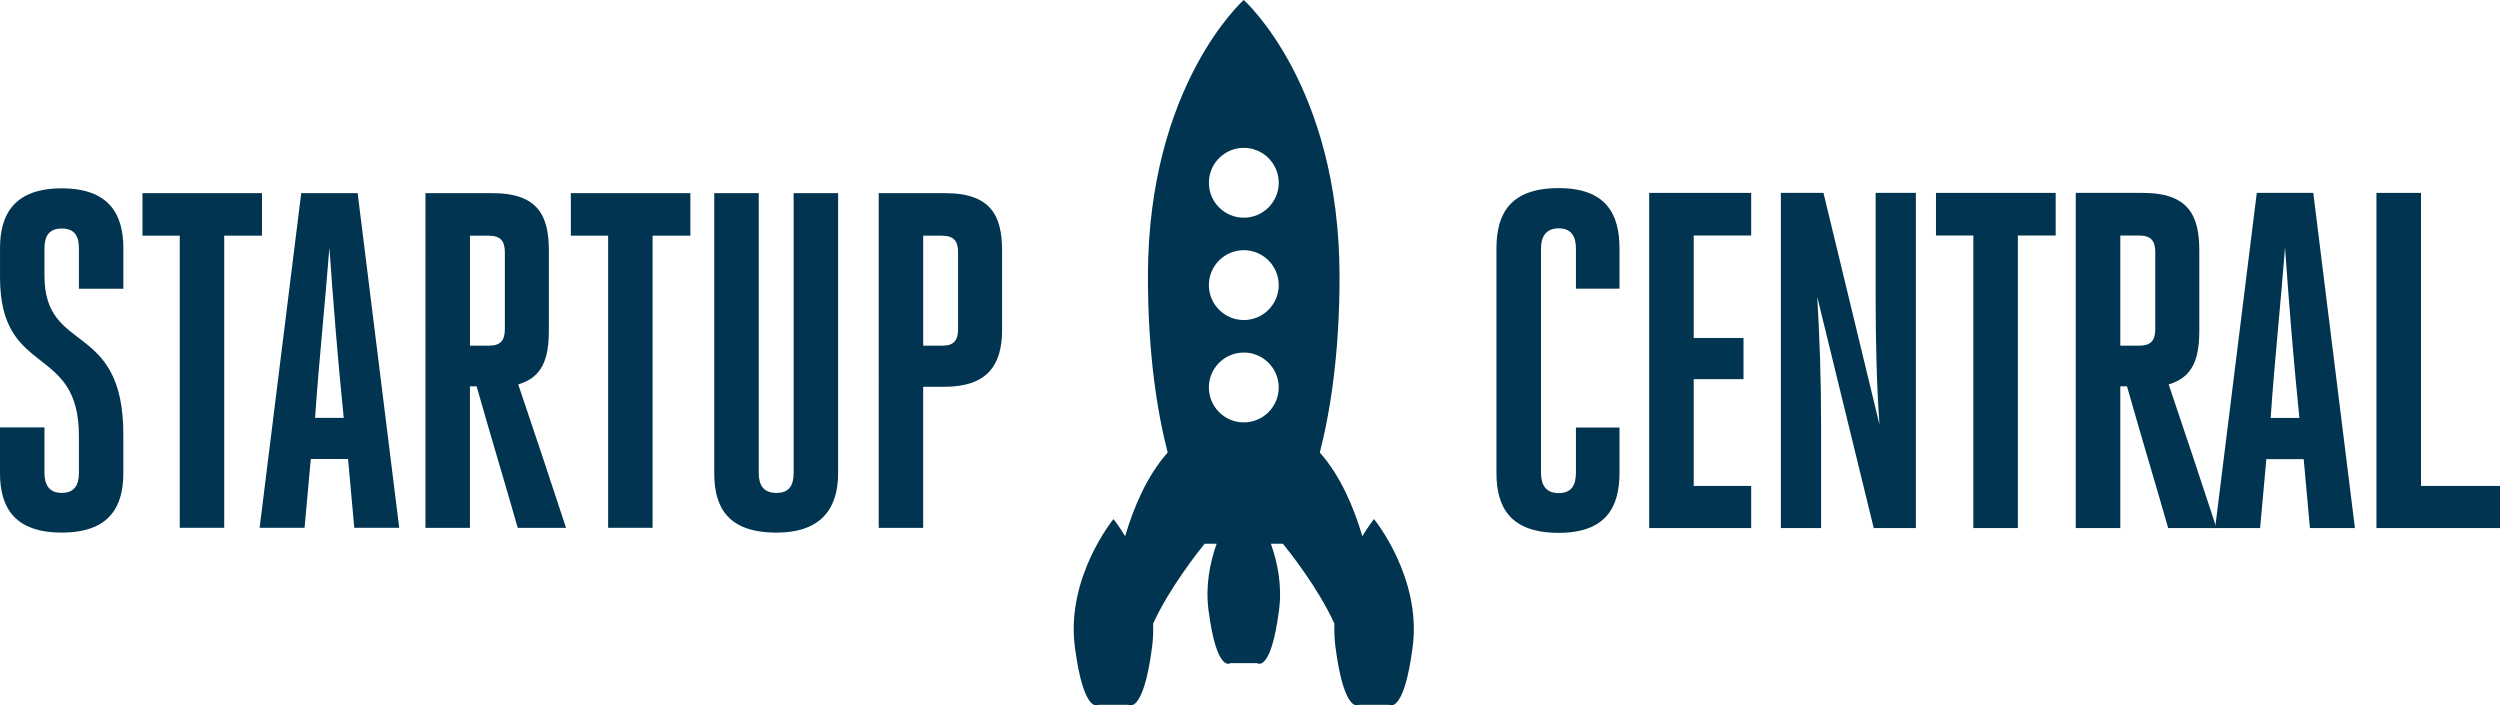 <?xml version="1.0" encoding="utf-8"?>
<!-- Generator: Adobe Illustrator 24.0.2, SVG Export Plug-In . SVG Version: 6.00 Build 0)  -->
<svg version="1.1" id="Layer_1" xmlns="http://www.w3.org/2000/svg" xmlns:xlink="http://www.w3.org/1999/xlink" x="0px" y="0px"
	 viewBox="0 0 1417.33 399.95" style="enable-background:new 0 0 1417.33 399.95;" xml:space="preserve">
<style type="text/css">
	.st0{fill:#003450;}
</style>
<g>
	<g>
		<path class="st0" d="M44.73,246.92c0-52.31-44.72-32.53-44.72-89.72v-16.54c0-19.51,8.4-33.88,34.97-33.88
			c26.56,0,34.96,14.37,34.96,33.88v23.04H44.73v-23.04c0-6.5-2.17-11.11-9.76-11.11c-7.32,0-9.76,4.61-9.76,11.11v15.72
			c0,45,44.72,24.94,44.72,89.99v21.96c0,19.51-8.4,33.61-34.96,33.61S0,287.84,0,268.33v-26.02h25.21v25.75
			c0,6.5,2.44,11.38,9.76,11.38c7.59,0,9.76-4.88,9.76-11.38L44.73,246.92L44.73,246.92z"/>
		<path class="st0" d="M127.12,299.24h-25.21V133.62H80.77V109.5h67.76v24.12h-21.41V299.24z"/>
		<path class="st0" d="M226.33,299.24h-25.48l-3.52-39.03h-21.14l-3.52,39.03h-25.48l23.58-189.74h31.99L226.33,299.24z
			 M178.62,236.9h16.26c-3.25-31.71-5.96-65.32-8.13-96.5C184.31,172.11,180.79,205.18,178.62,236.9z"/>
		<path class="st0" d="M241.23,109.5h37.95c26.02,0,31.98,13.01,31.98,32.53v45.27c0,15.99-3.52,26.56-17.35,30.63
			c9.22,27.1,18.16,54.21,27.1,81.32h-27.38c-7.59-26.57-15.72-53.4-23.31-80.23h-3.8v80.23h-25.21V109.5H241.23z M277.28,195.97
			c6.78,0,8.94-3.26,8.94-9.49v-43.37c0-6.5-2.44-9.49-9.21-9.49h-10.57v62.35H277.28z"/>
		<path class="st0" d="M369.98,299.24h-25.21V133.62h-21.14V109.5h67.76v24.12h-21.41V299.24z"/>
		<path class="st0" d="M430.15,268.07c0,7.05,2.71,11.38,10.03,11.38s9.76-4.33,9.76-11.38V109.5h25.21v158.84
			c0,18.97-8.67,33.61-34.97,33.61c-27.38,0-35.24-14.1-35.24-33.61V109.5h25.21L430.15,268.07L430.15,268.07z"/>
		<path class="st0" d="M498.18,109.5h37.68c26.02,0,32.25,13.01,32.25,32.53v45c0,20.33-8.67,32.26-32.8,32.26h-11.93v79.96h-25.21
			V109.5H498.18z M534.23,195.97c6.78,0,8.94-3.26,8.94-9.49v-43.37c0-6.5-2.44-9.49-9.21-9.49h-10.57v62.35H534.23z"/>
	</g>
	<path class="st0" d="M800.9,366.68c-5.12,39.4-13.63,32.88-13.63,32.88H779h-8.27c0,0-8.5,6.52-13.63-32.88
		c-0.58-4.46-0.73-8.83-0.57-13.08c-9.06-20.08-25.81-41.17-29.22-45.36h-6.81c3.85,10.76,6.43,23.79,4.62,37.7
		c-4.68,35.97-12.44,30.01-12.44,30.01h-7.55h-7.55c0,0-7.76,5.95-12.44-30.01c-1.81-13.91,0.78-26.94,4.62-37.7h-6.81
		c-3.41,4.2-20.16,25.29-29.22,45.36c0.16,4.25,0.01,8.62-0.57,13.08c-5.12,39.4-13.63,32.88-13.63,32.88h-8.27h-8.27
		c0,0-8.5,6.52-13.63-32.88c-5.12-39.4,21.89-72.4,21.89-72.4s2.9,3.56,6.62,9.7c4.6-15.6,12.13-33.95,24.11-47.42
		c-6.11-23.85-11.19-56.64-11.19-99.83C650.79,48.18,705.11,0,705.11,0s54.32,48.18,54.32,156.73c0,43.19-5.08,75.98-11.19,99.83
		c11.99,13.47,19.51,31.82,24.11,47.42c3.72-6.14,6.62-9.7,6.62-9.7S806.02,327.28,800.9,366.68z M705.15,83.82
		c-10.93,0-19.8,8.86-19.8,19.8c0,10.93,8.86,19.8,19.8,19.8c10.93,0,19.8-8.86,19.8-19.8S716.08,83.82,705.15,83.82z
		 M705.15,141.84c-10.93,0-19.8,8.86-19.8,19.8c0,10.93,8.86,19.8,19.8,19.8c10.93,0,19.8-8.86,19.8-19.8
		C724.95,150.71,716.08,141.84,705.15,141.84z M705.15,199.87c-10.93,0-19.8,8.86-19.8,19.8c0,10.93,8.86,19.8,19.8,19.8
		c10.93,0,19.8-8.86,19.8-19.8C724.95,208.73,716.08,199.87,705.15,199.87z"/>
	<g>
		<path class="st0" d="M893.45,242.38h24.7v25.78c0,19.54-7.87,33.93-34.47,33.93c-27.42,0-35.29-14.39-35.29-33.93V140.85
			c0-19.81,7.87-34.2,35.29-34.2c26.6,0,34.47,14.39,34.47,34.2v22.8h-24.7v-22.8c0-6.51-2.44-11.4-9.77-11.4
			c-7.33,0-10.04,4.88-10.04,11.4v127.04c0,7.06,2.72,11.67,10.04,11.67c7.33,0,9.77-4.61,9.77-11.67V242.38z"/>
		<polygon class="st0" points="960.22,275.49 992.8,275.49 992.8,299.38 934.97,299.38 934.97,109.36 992.8,109.36 992.8,133.52 
			960.22,133.52 960.22,191.61 988.45,191.61 988.45,214.96 960.22,214.96 		"/>
		<path class="st0" d="M1065.54,240.74c-1.63-22.8-2.17-48.32-2.17-71.12v-60.26h22.8v190.02h-23.89l-32.03-131.11
			c1.36,22.26,2.17,47.23,2.17,71.12v59.99h-22.8V109.36h24.16L1065.54,240.74z"/>
		<polygon class="st0" points="1143.99,299.38 1118.74,299.38 1118.74,133.52 1097.57,133.52 1097.57,109.36 1165.43,109.36 
			1165.43,133.52 1143.99,133.52 		"/>
		<path class="st0" d="M1212.93,195.95c6.79,0,8.96-3.26,8.96-9.5v-43.43c0-6.52-2.44-9.5-9.23-9.5h-10.59v62.44h10.86V195.95z
			 M1176.83,109.36h38c26.06,0,32.03,13.03,32.03,32.57v45.34c0,16.01-3.53,26.6-17.37,30.67c9.23,27.14,18.19,54.29,27.14,81.44
			h-27.42c-7.6-26.61-15.74-53.48-23.34-80.35h-3.8v80.35h-25.25V109.36H1176.83z"/>
		<path class="st0" d="M1287.31,236.94h16.29c-3.26-31.76-5.97-65.42-8.14-96.64C1293.01,172.07,1289.48,205.18,1287.31,236.94
			 M1335.08,299.38h-25.51l-3.53-39.09h-21.18l-3.53,39.09h-25.51l23.62-190.02h32.03L1335.08,299.38z"/>
		<polygon class="st0" points="1347.29,109.36 1372.54,109.36 1372.54,275.49 1417.33,275.49 1417.33,299.38 1347.29,299.38 		"/>
	</g>
</g>
</svg>
